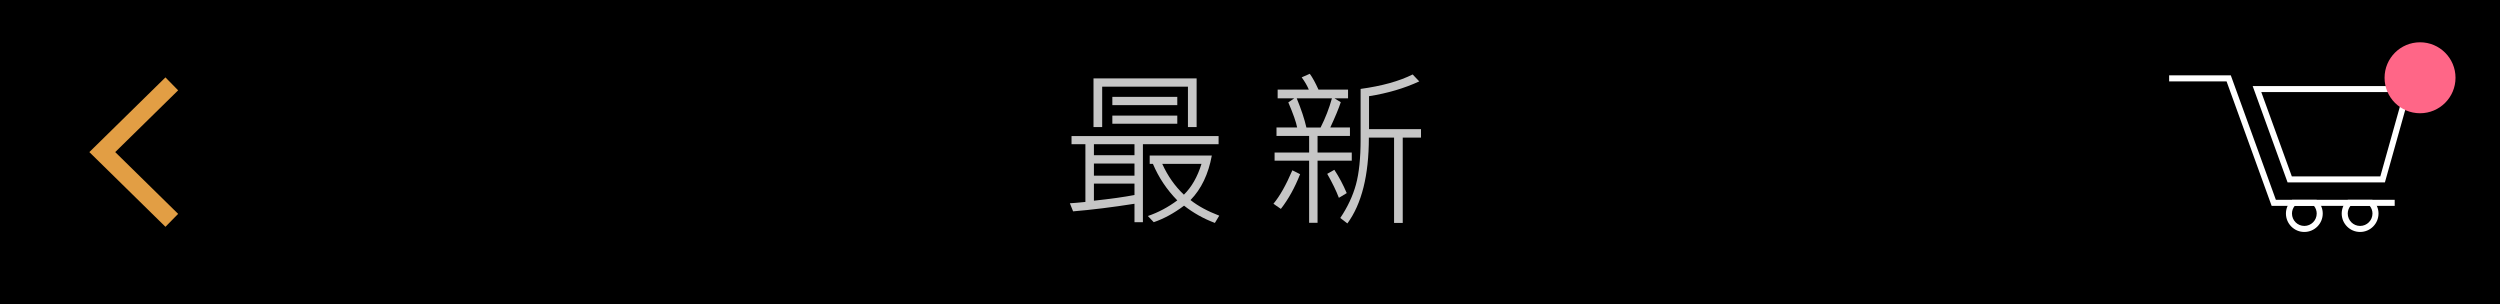 <?xml version="1.0" encoding="utf-8"?>
<!-- Generator: Adobe Illustrator 16.0.0, SVG Export Plug-In . SVG Version: 6.00 Build 0)  -->
<!DOCTYPE svg PUBLIC "-//W3C//DTD SVG 1.1//EN" "http://www.w3.org/Graphics/SVG/1.1/DTD/svg11.dtd">
<svg version="1.1" id="圖層_1" xmlns="http://www.w3.org/2000/svg" xmlns:xlink="http://www.w3.org/1999/xlink" x="0px" y="0px"
	 width="600.693px" height="73.092px" viewBox="0 0 600.693 73.092" enable-background="new 0 0 600.693 73.092"
	 xml:space="preserve">
<rect width="600.693" height="73.092"/>
<path fill="#C6C6C6" d="M292.8,34.646h-18.185v18.74h-2.025v-4.426c-5.387,0.846-10.305,1.457-14.75,1.826l-0.775-1.945
	c0.635-0.027,1.88-0.133,3.732-0.316V34.646h-3.334v-1.945H292.8V34.646z M287.521,30.535h-2.086v-9.709h-20.606v9.709h-2.086
	V18.842h24.778V30.535z M272.59,37.289v-2.643h-9.746v2.643H272.59z M272.59,42.211v-2.92h-9.746v2.92H272.59z M272.59,46.857v-2.74
	h-9.746v4.107C266.957,47.777,270.209,47.32,272.59,46.857z M282.876,25.256h-15.605V23.27h15.605V25.256z M282.876,29.723h-15.605
	v-1.945h15.605V29.723z M292.959,51.82l-1.052,1.746c-2.712-1.02-5.181-2.402-7.405-4.148c-2.436,1.826-4.862,3.15-7.286,3.969
	l-1.408-1.486c2.488-0.848,4.845-2.1,7.068-3.752c-2.53-2.584-4.481-5.508-5.859-8.777h-0.772v-2.006h14.93
	c-0.822,4.475-2.527,8.041-5.123,10.703C287.852,49.498,290.152,50.746,292.959,51.82z M288.692,39.371h-9.431
	c1.311,2.898,3.043,5.369,5.2,7.406C286.314,44.963,287.727,42.494,288.692,39.371z"/>
<path fill="#C6C6C6" d="M312.388,41.854c-1.271,3.23-2.81,6.01-4.623,8.338l-1.788-1.23c1.521-1.826,3.037-4.506,4.546-8.041
	L312.388,41.854z M324.797,38.598h-8.219v14.928h-2.025V38.598h-8.298V36.65h8.298v-3.988h-7.84v-2.027h4.96
	c-0.236-1.271-0.944-3.279-2.123-6.035l1.43-0.973h-3.991v-2.104h7.485c-0.396-0.939-0.966-1.92-1.709-2.939l1.948-0.854
	c0.647,0.887,1.344,2.152,2.083,3.793h7.108v2.104h-3.256l1.51,0.934c-0.49,1.496-1.332,3.521-2.521,6.074h4.725v2.027h-7.783v3.988
	h8.219V38.598z M320.032,23.627h-8.458c1.086,2.648,1.859,4.982,2.322,7.008h3.414C318.465,28.357,319.369,26.023,320.032,23.627z
	 M323.588,46.398l-1.887,1.133c-0.623-1.654-1.555-3.574-2.801-5.758l1.709-0.973C321.747,42.521,322.738,44.387,323.588,46.398z
	 M341.436,33.059h-4.39v20.508h-2.083V33.059h-6.056c0,9.068-1.722,15.941-5.163,20.627l-1.705-1.311
	c1.758-2.619,3.012-5.295,3.761-8.021c0.749-2.725,1.122-6.326,1.122-10.799V21.363c5.121-0.699,9.293-1.859,12.508-3.473
	l1.589,1.666c-3.602,1.668-7.623,2.854-12.071,3.555v7.922h12.488V33.059z"/>
<polygon fill="#E29E44" points="39.752,54.494 21.469,36.545 39.752,18.596 42.801,21.705 27.684,36.545 42.801,51.387 "/>
<polygon fill="#FFFFFF" points="575.391,49.465 545.823,49.465 534.994,19.559 521.195,19.559 521.195,18.107 536.013,18.107 
	546.842,48.014 575.391,48.014 "/>
<path fill="#FFFFFF" d="M573.039,43.826h-23.387l-8.387-23.148h38.266L573.039,43.826z M550.67,42.377h21.268l5.68-20.248h-34.28
	L550.67,42.377z"/>
<path fill="#FFFFFF" d="M567.076,55.736c-2.438,0-4.418-1.984-4.418-4.426c0-1.148,0.447-2.24,1.26-3.076l0.214-0.221h5.896
	l0.214,0.221c0.813,0.836,1.261,1.928,1.261,3.076C571.502,53.752,569.518,55.736,567.076,55.736z M564.766,49.465
	c-0.426,0.529-0.656,1.174-0.656,1.846c0,1.641,1.33,2.975,2.967,2.975c1.641,0,2.975-1.334,2.975-2.975
	c0-0.672-0.231-1.316-0.656-1.846H564.766z"/>
<path fill="#FFFFFF" d="M553.677,55.736c-2.437,0-4.419-1.984-4.419-4.426c0-1.148,0.447-2.24,1.261-3.076l0.214-0.221h5.896
	l0.214,0.221c0.813,0.836,1.26,1.928,1.26,3.076C558.102,53.752,556.117,55.736,553.677,55.736z M551.365,49.465
	c-0.425,0.529-0.656,1.174-0.656,1.846c0,1.641,1.331,2.975,2.968,2.975c1.64,0,2.974-1.334,2.974-2.975
	c0-0.672-0.23-1.316-0.656-1.846H551.365z"/>
<path fill="#FF6687" d="M590.005,18.686c0,4.709-3.816,8.525-8.522,8.525c-4.712,0-8.527-3.816-8.527-8.525s3.815-8.525,8.527-8.525
	C586.188,10.16,590.005,13.977,590.005,18.686z"/>
</svg>
